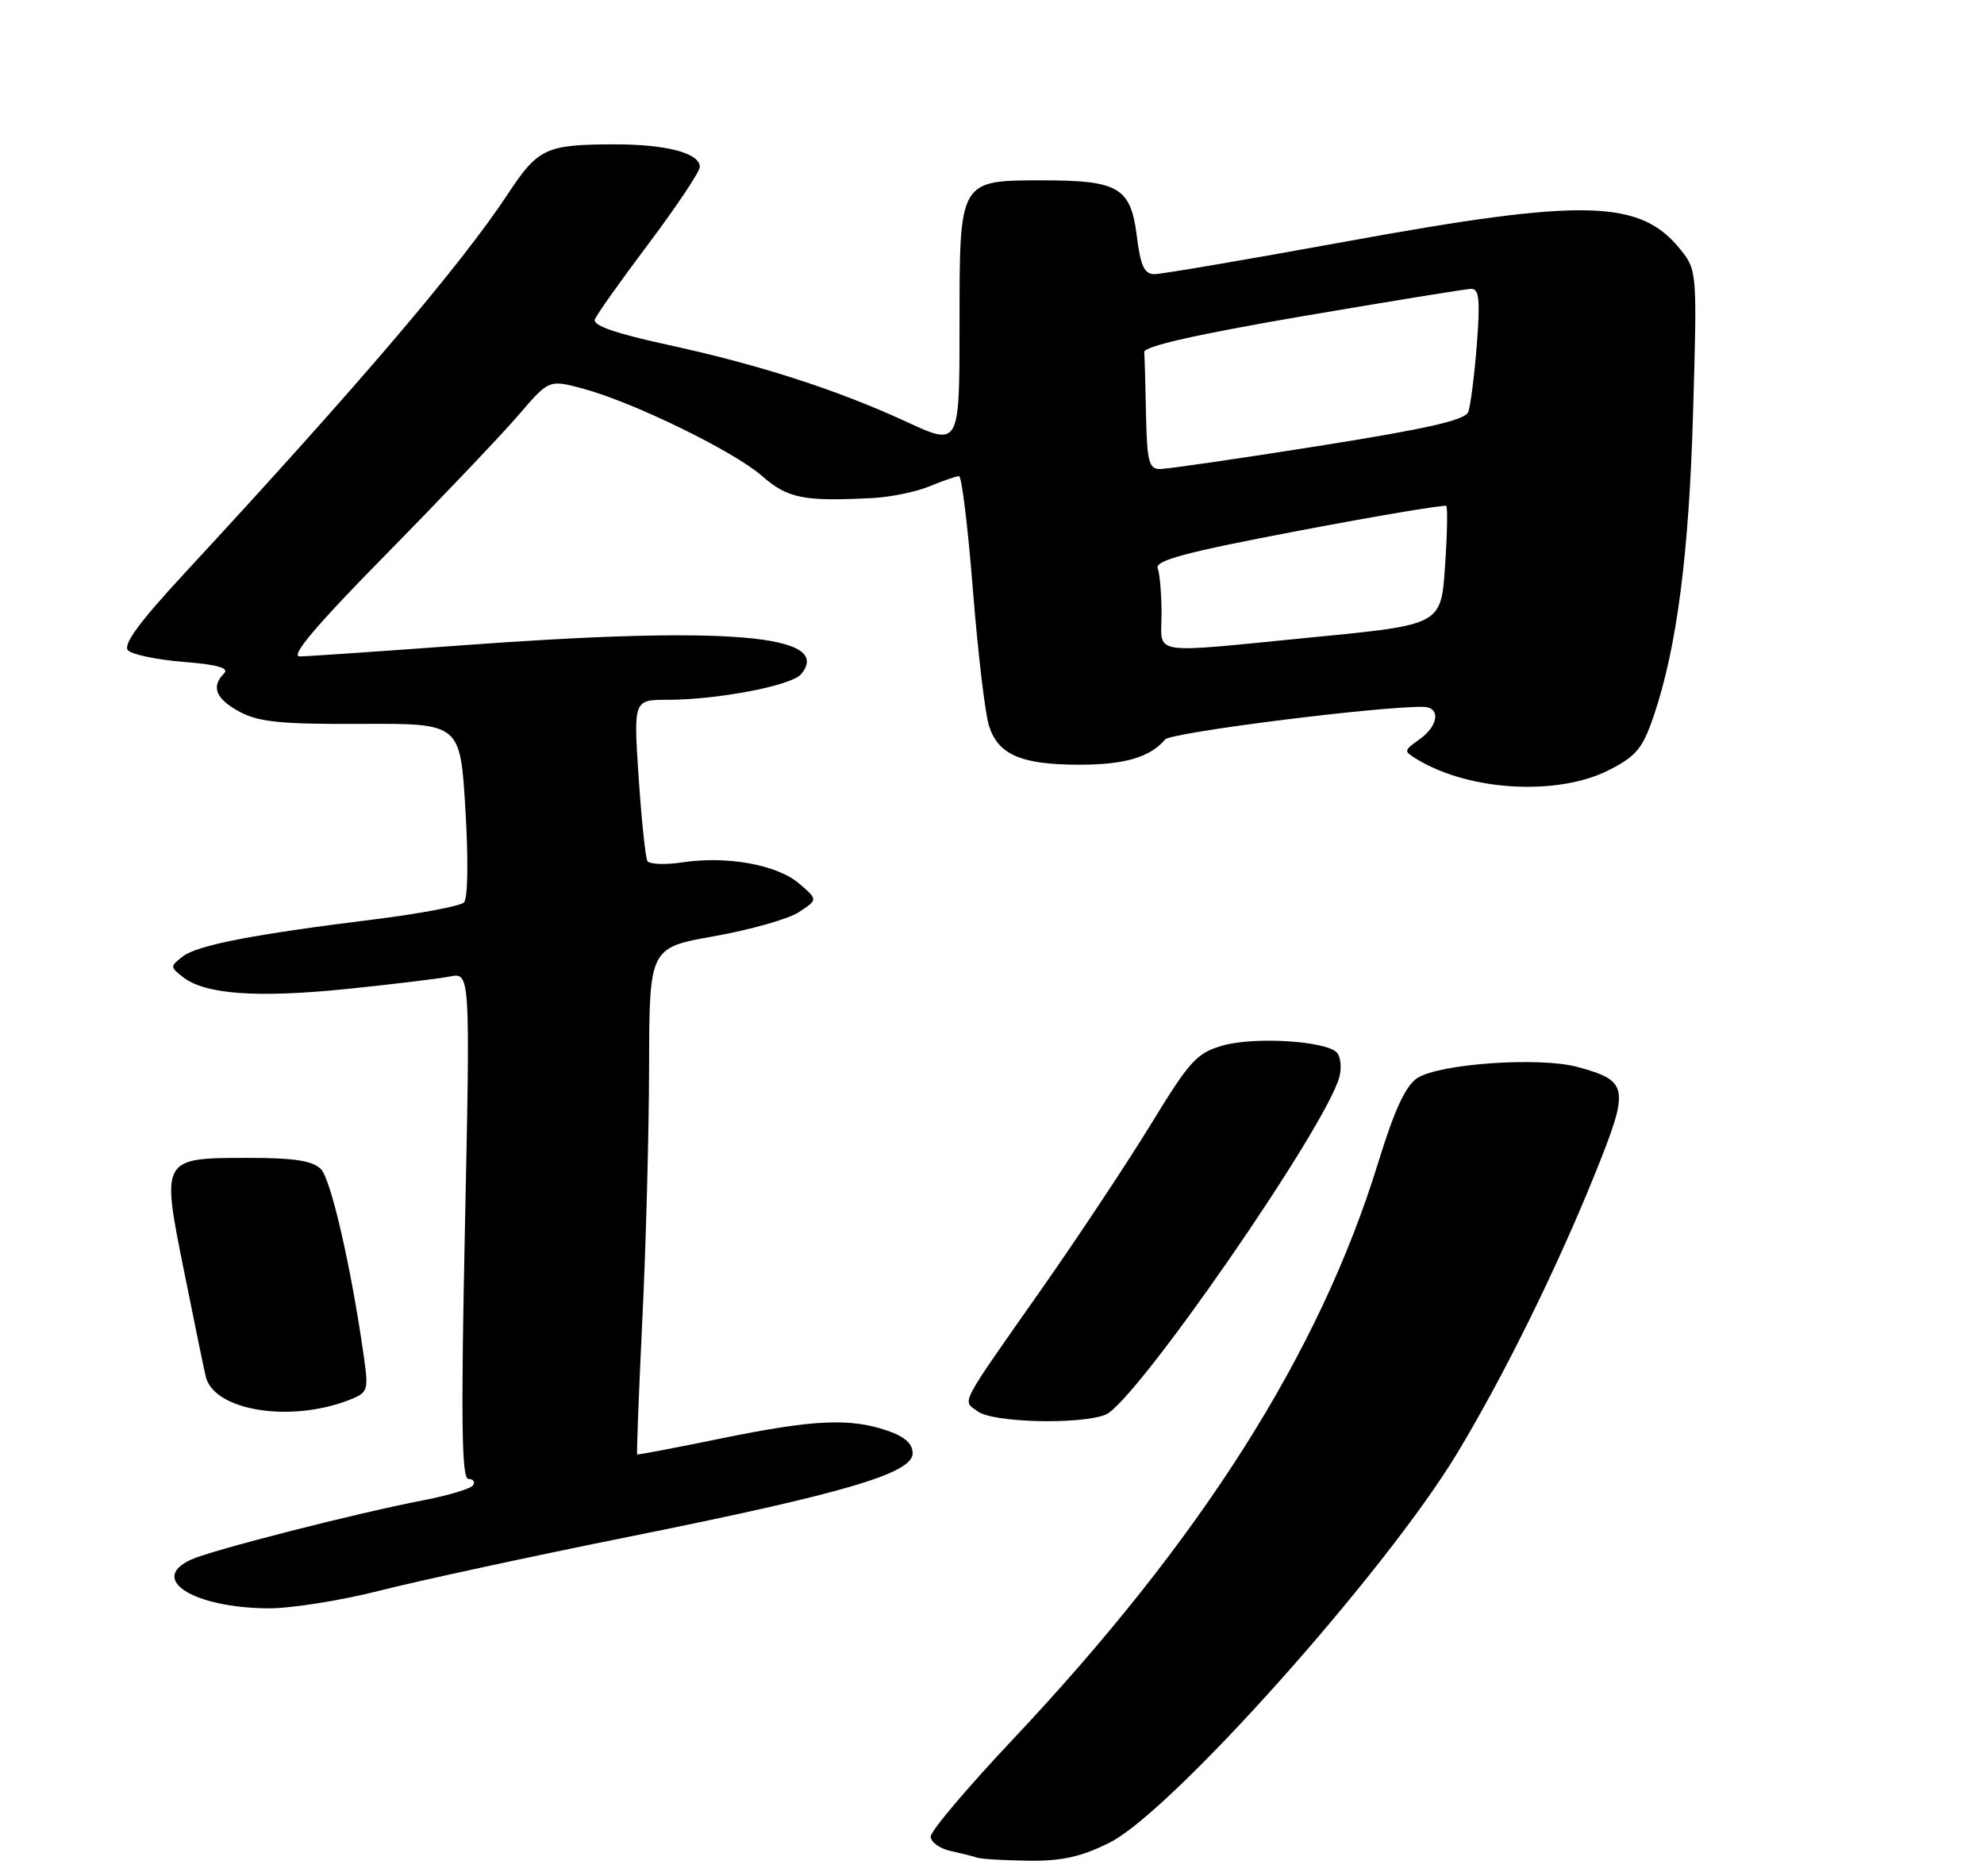 <?xml version="1.0" encoding="UTF-8" standalone="no"?>
<!DOCTYPE svg PUBLIC "-//W3C//DTD SVG 1.1//EN" "http://www.w3.org/Graphics/SVG/1.1/DTD/svg11.dtd" >
<svg xmlns="http://www.w3.org/2000/svg" xmlns:xlink="http://www.w3.org/1999/xlink" version="1.1" viewBox="0 0 275 260">
 <g >
 <path fill="currentColor"
d=" M 153.79 255.42 C 162.35 251.15 192.00 217.95 201.94 201.50 C 208.36 190.88 215.74 175.93 221.04 162.81 C 225.93 150.70 225.79 149.84 218.63 147.89 C 213.40 146.47 199.50 147.44 196.44 149.44 C 194.82 150.51 193.28 153.84 191.01 161.22 C 182.87 187.61 166.48 213.44 140.17 241.34 C 134.03 247.86 129.00 253.81 129.00 254.58 C 129.00 255.34 130.24 256.23 131.75 256.57 C 133.26 256.90 134.95 257.33 135.50 257.51 C 136.05 257.69 139.22 257.88 142.55 257.92 C 147.17 257.98 149.84 257.39 153.79 255.42 Z  M 52.62 220.49 C 58.05 219.11 73.53 215.76 87.00 213.05 C 116.97 207.03 126.50 204.23 126.50 201.46 C 126.50 200.11 125.40 199.13 123.00 198.31 C 117.80 196.53 112.76 196.77 100.00 199.38 C 93.67 200.68 88.42 201.68 88.32 201.60 C 88.22 201.53 88.54 193.15 89.03 182.99 C 89.53 172.82 89.95 157.04 89.97 147.93 C 90.00 131.36 90.00 131.36 99.06 129.76 C 104.04 128.87 109.30 127.38 110.74 126.43 C 113.37 124.71 113.37 124.71 110.78 122.48 C 107.74 119.87 100.81 118.61 94.62 119.53 C 92.21 119.90 90.01 119.81 89.74 119.35 C 89.46 118.88 88.92 113.66 88.52 107.75 C 87.81 97.00 87.81 97.00 92.57 97.00 C 99.48 97.00 109.73 95.03 111.04 93.45 C 115.60 87.95 100.78 86.72 63.50 89.49 C 52.50 90.30 42.62 90.98 41.54 90.99 C 40.18 91.00 43.79 86.72 53.60 76.75 C 61.30 68.91 69.52 60.27 71.85 57.56 C 76.09 52.61 76.09 52.61 80.77 53.86 C 87.73 55.72 101.71 62.54 105.63 65.98 C 109.17 69.09 111.42 69.54 121.00 69.03 C 123.47 68.90 127.02 68.17 128.87 67.40 C 130.73 66.63 132.55 66.00 132.93 66.00 C 133.30 66.00 134.17 73.09 134.85 81.75 C 135.54 90.41 136.54 98.90 137.08 100.60 C 138.35 104.62 141.55 106.00 149.61 106.00 C 155.90 106.00 159.40 104.97 161.50 102.50 C 162.32 101.53 190.95 97.91 197.25 97.98 C 199.71 98.01 199.43 100.58 196.75 102.49 C 194.53 104.07 194.52 104.11 196.50 105.30 C 203.76 109.67 215.95 110.34 223.00 106.75 C 226.80 104.82 227.68 103.75 229.21 99.27 C 232.43 89.79 234.12 76.77 234.68 57.00 C 235.24 37.77 235.22 37.46 232.96 34.63 C 227.36 27.62 219.66 27.43 186.45 33.50 C 172.90 35.97 161.01 38.00 160.02 38.00 C 158.61 38.00 158.09 36.88 157.56 32.64 C 156.73 26.02 155.01 25.00 144.68 25.00 C 132.89 25.00 133.00 24.81 133.00 44.99 C 133.00 61.87 133.00 61.87 125.65 58.47 C 116.01 54.02 105.22 50.54 92.40 47.76 C 85.32 46.22 82.13 45.11 82.45 44.28 C 82.70 43.62 86.08 38.85 89.96 33.70 C 93.83 28.54 97.00 23.79 97.00 23.14 C 97.00 21.22 92.36 20.00 85.18 20.01 C 75.67 20.03 74.59 20.53 70.42 26.85 C 63.88 36.76 49.72 53.38 25.59 79.45 C 19.27 86.28 16.99 89.39 17.75 90.15 C 18.34 90.74 21.81 91.46 25.47 91.75 C 30.14 92.12 31.80 92.60 31.06 93.34 C 29.21 95.19 29.91 96.90 33.25 98.68 C 35.90 100.09 39.03 100.40 50.15 100.34 C 63.80 100.28 63.80 100.28 64.51 112.22 C 64.93 119.19 64.85 124.55 64.31 125.09 C 63.81 125.59 58.24 126.64 51.95 127.43 C 34.98 129.53 27.35 131.02 25.32 132.59 C 23.56 133.95 23.57 134.05 25.39 135.46 C 28.45 137.83 35.60 138.35 47.92 137.10 C 54.29 136.45 60.78 135.67 62.34 135.36 C 65.18 134.80 65.18 134.80 64.45 169.90 C 63.88 196.98 63.99 205.00 64.92 205.00 C 65.58 205.00 65.88 205.39 65.58 205.87 C 65.29 206.34 62.23 207.27 58.77 207.94 C 49.41 209.74 29.43 214.85 26.49 216.18 C 20.55 218.89 26.75 222.84 37.12 222.94 C 40.21 222.97 47.19 221.87 52.62 220.49 Z  M 153.21 196.11 C 157.28 194.56 183.95 156.02 185.66 149.23 C 185.99 147.92 185.81 146.41 185.27 145.87 C 183.68 144.28 173.83 143.68 169.50 144.92 C 165.89 145.95 164.91 147.02 159.56 155.78 C 156.29 161.13 149.51 171.35 144.50 178.50 C 132.71 195.30 133.36 194.06 135.54 195.65 C 137.64 197.19 149.56 197.50 153.21 196.11 Z  M 48.31 194.09 C 51.00 193.05 51.09 192.79 50.46 188.25 C 48.74 175.96 45.89 163.46 44.48 162.05 C 43.32 160.89 40.78 160.50 34.50 160.50 C 22.34 160.50 22.35 160.49 25.48 176.05 C 26.85 182.90 28.22 189.54 28.52 190.81 C 29.63 195.51 40.11 197.25 48.31 194.09 Z  M 161.00 85.08 C 161.00 82.38 160.76 79.54 160.47 78.78 C 160.05 77.69 164.32 76.55 180.01 73.57 C 191.06 71.47 200.26 69.93 200.47 70.13 C 200.67 70.34 200.60 74.13 200.29 78.55 C 199.74 86.60 199.74 86.60 182.12 88.32 C 158.87 90.60 161.00 90.93 161.00 85.08 Z  M 158.85 57.50 C 158.77 53.38 158.66 49.46 158.60 48.80 C 158.53 48.01 165.91 46.34 180.50 43.84 C 192.60 41.78 203.13 40.06 203.90 40.04 C 205.03 40.01 205.18 41.49 204.70 47.80 C 204.36 52.08 203.83 56.27 203.51 57.11 C 203.08 58.24 197.74 59.45 182.71 61.83 C 171.60 63.59 161.71 65.02 160.75 65.02 C 159.25 65.00 158.98 63.91 158.85 57.50 Z "/>
</g>
</svg>